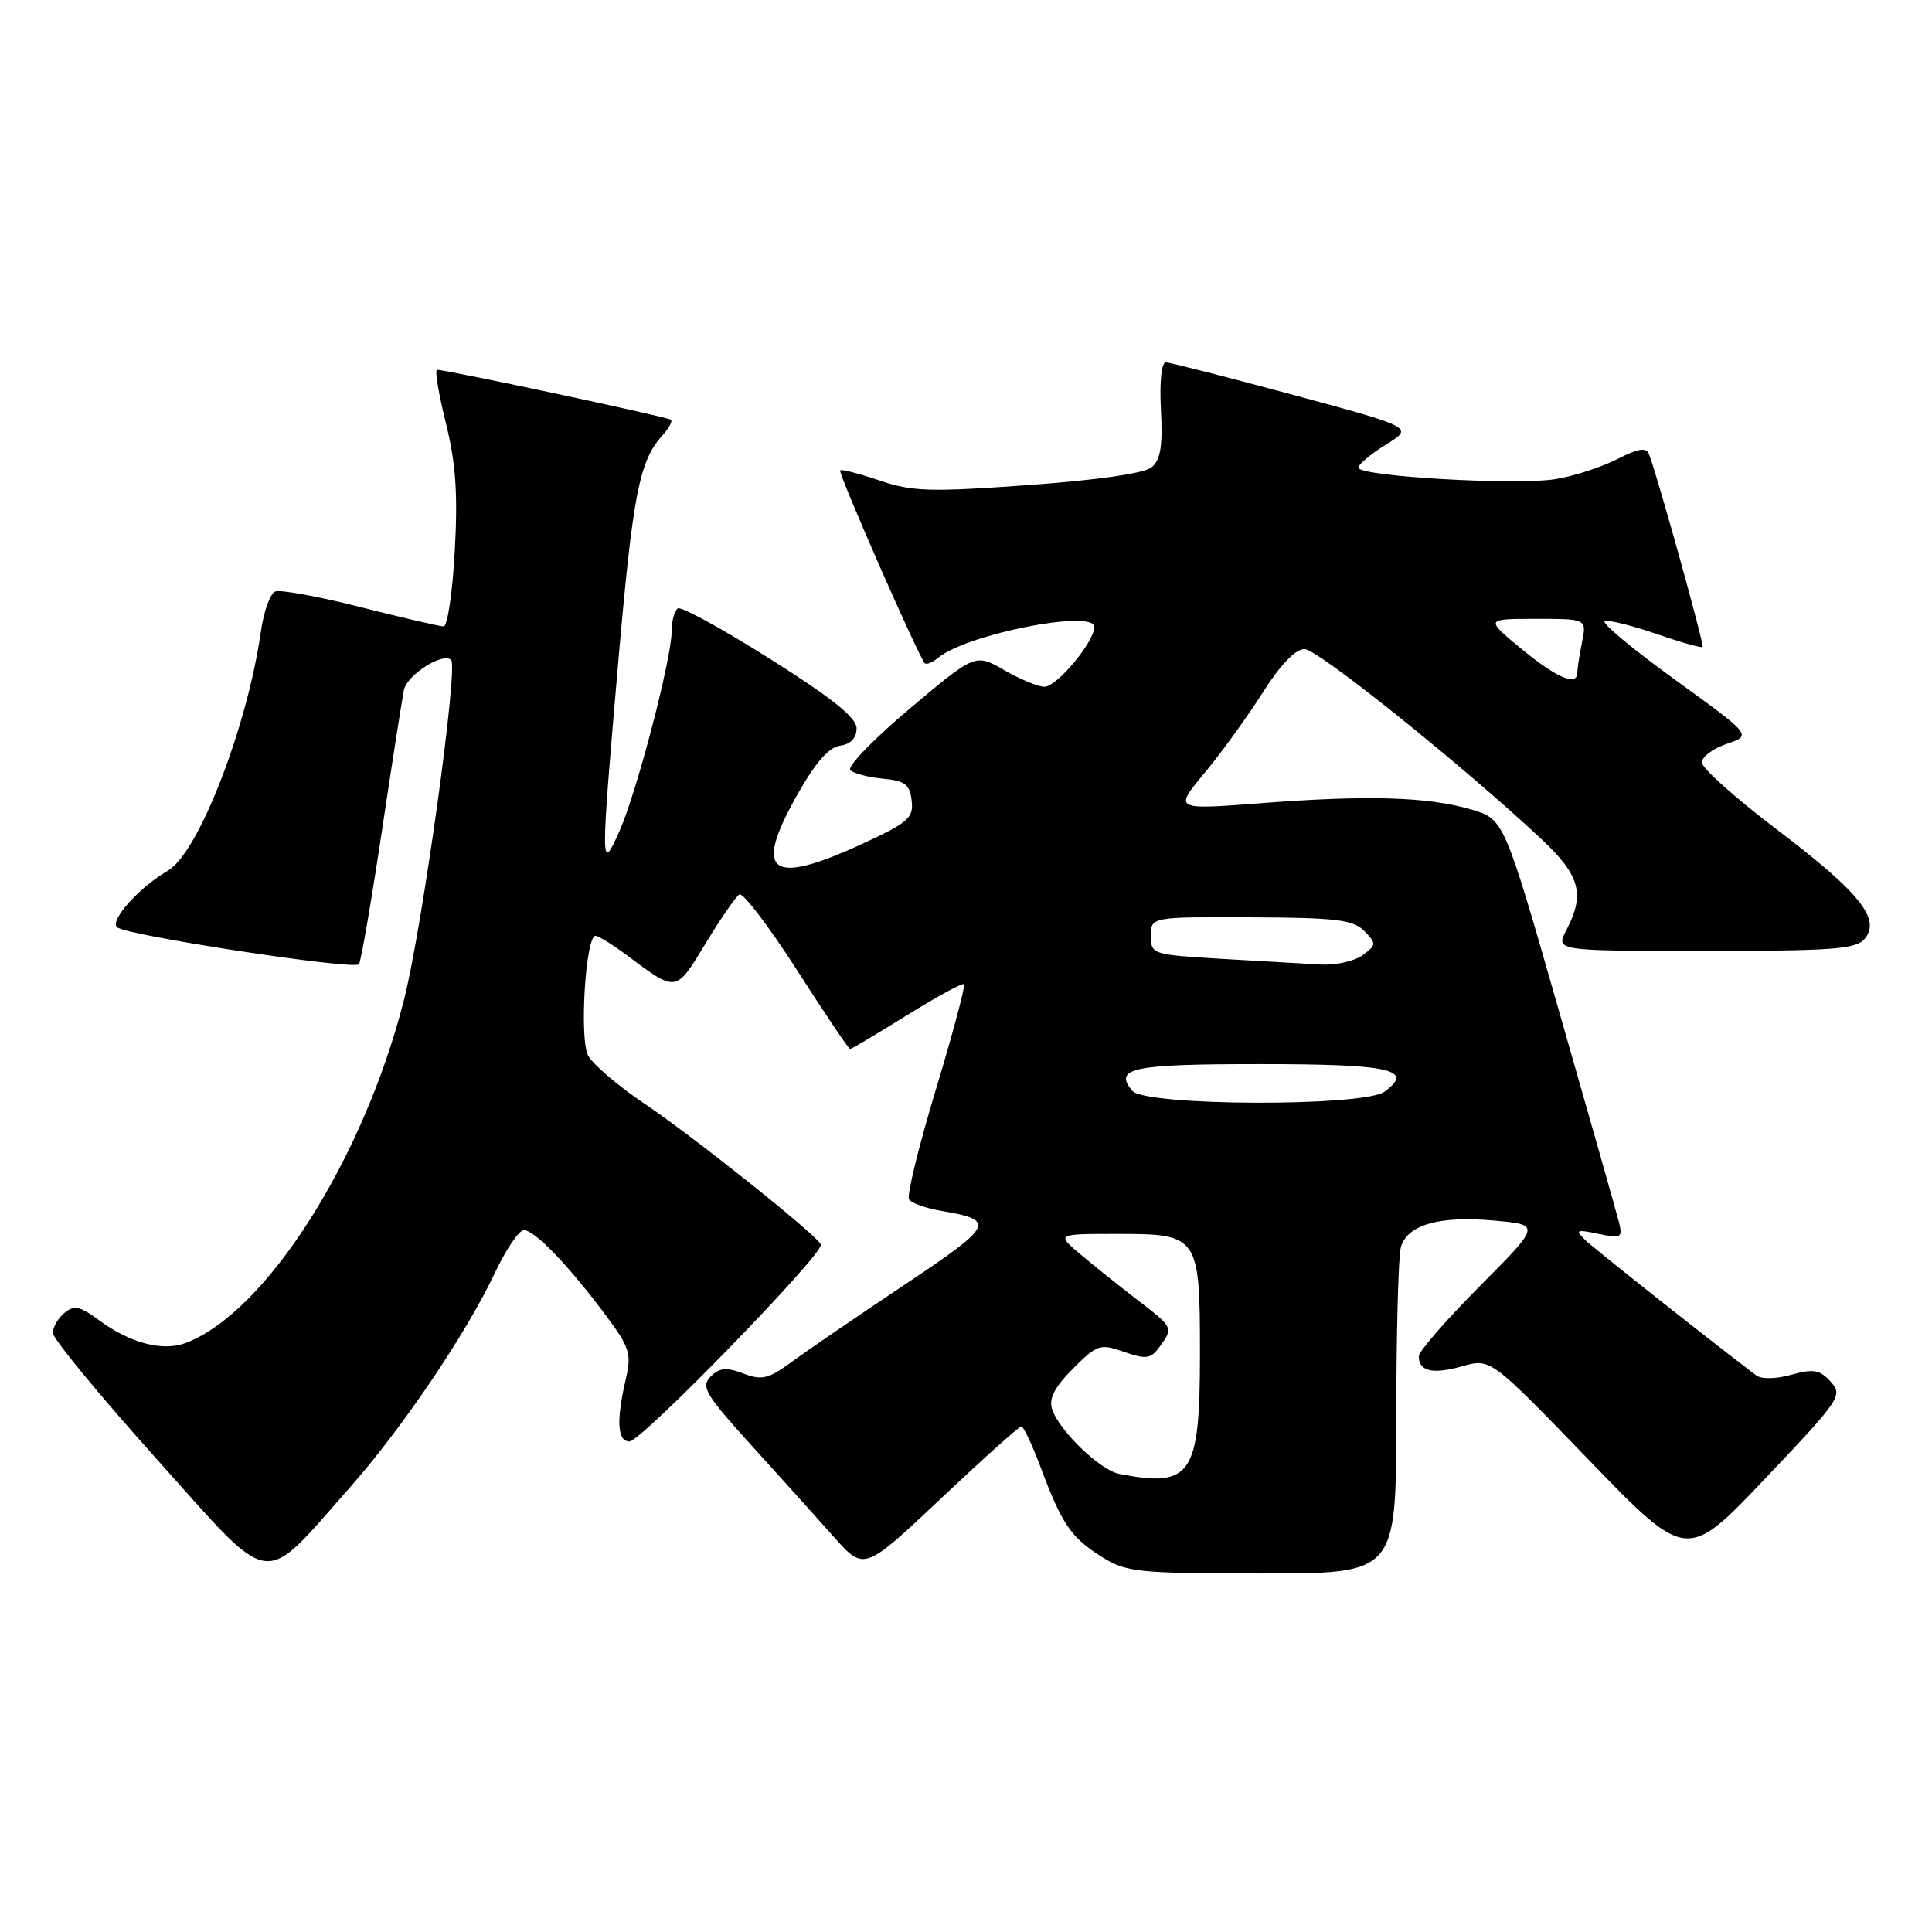 <?xml version="1.0" encoding="UTF-8" standalone="no"?>
<!DOCTYPE svg PUBLIC "-//W3C//DTD SVG 1.1//EN" "http://www.w3.org/Graphics/SVG/1.1/DTD/svg11.dtd" >
<svg xmlns="http://www.w3.org/2000/svg" xmlns:xlink="http://www.w3.org/1999/xlink" version="1.1" viewBox="0 0 256 256">
 <g >
 <path fill="currentColor"
d=" M 46.35 197.11 C 53.30 189.25 61.77 176.73 65.53 168.75 C 67.02 165.59 68.77 163.00 69.42 163.00 C 70.84 163.00 75.36 167.70 80.24 174.25 C 83.45 178.56 83.71 179.36 82.92 182.75 C 81.64 188.25 81.80 191.00 83.41 191.00 C 84.98 191.00 109.21 166.08 108.77 164.91 C 108.33 163.72 92.01 150.69 85.27 146.15 C 81.85 143.85 78.55 141.02 77.93 139.87 C 76.75 137.67 77.59 124.00 78.91 124.00 C 79.29 124.00 81.16 125.16 83.06 126.57 C 89.70 131.53 89.51 131.56 93.49 125.02 C 95.48 121.73 97.50 118.81 97.97 118.52 C 98.44 118.23 101.86 122.72 105.57 128.49 C 109.27 134.27 112.46 139.00 112.64 139.00 C 112.83 139.00 116.22 136.98 120.18 134.52 C 124.14 132.06 127.54 130.21 127.74 130.41 C 127.94 130.61 126.26 136.90 124.00 144.39 C 121.74 151.88 120.14 158.41 120.45 158.92 C 120.76 159.42 122.70 160.11 124.78 160.46 C 132.03 161.69 131.70 162.33 119.82 170.26 C 113.59 174.42 106.89 179.00 104.92 180.45 C 101.82 182.72 100.95 182.93 98.50 182.00 C 96.24 181.14 95.34 181.23 94.16 182.41 C 92.84 183.73 93.45 184.77 99.58 191.53 C 103.39 195.72 108.30 201.18 110.50 203.66 C 114.50 208.16 114.50 208.16 124.66 198.58 C 130.24 193.31 135.05 189.00 135.33 189.00 C 135.62 189.00 136.78 191.47 137.91 194.48 C 140.71 201.97 141.94 203.76 146.00 206.30 C 149.26 208.33 150.74 208.48 167.25 208.49 C 185.00 208.50 185.00 208.50 185.01 188.00 C 185.02 176.72 185.29 166.52 185.61 165.31 C 186.42 162.30 190.67 161.07 197.98 161.73 C 204.16 162.29 204.16 162.29 196.08 170.42 C 191.64 174.89 188.00 179.07 188.00 179.71 C 188.00 181.72 189.83 182.14 193.74 181.04 C 197.50 179.97 197.50 179.97 210.50 193.42 C 223.50 206.87 223.50 206.87 233.89 195.92 C 243.86 185.42 244.22 184.90 242.58 183.09 C 241.14 181.50 240.30 181.35 237.37 182.16 C 235.28 182.74 233.39 182.77 232.68 182.23 C 225.57 176.81 211.17 165.41 210.00 164.26 C 208.68 162.97 208.89 162.88 211.79 163.49 C 214.87 164.13 215.04 164.03 214.49 161.84 C 214.16 160.55 210.61 148.03 206.59 134.01 C 199.29 108.53 199.29 108.53 194.90 107.25 C 189.16 105.57 181.15 105.34 167.03 106.43 C 155.55 107.31 155.55 107.31 159.62 102.41 C 161.86 99.71 165.33 94.91 167.33 91.75 C 169.64 88.10 171.66 86.00 172.85 86.00 C 174.60 86.00 193.76 101.37 204.25 111.19 C 209.37 115.99 210.05 118.47 207.55 123.25 C 206.12 126.00 206.12 126.00 225.94 126.00 C 242.86 126.00 245.95 125.77 247.08 124.40 C 249.26 121.78 246.43 118.25 235.47 109.94 C 229.99 105.78 225.50 101.77 225.50 101.03 C 225.50 100.29 226.99 99.18 228.82 98.56 C 232.14 97.44 232.14 97.44 221.90 90.03 C 216.27 85.95 212.10 82.47 212.63 82.29 C 213.16 82.11 216.23 82.88 219.46 83.99 C 222.69 85.10 225.45 85.88 225.61 85.73 C 225.85 85.48 219.73 63.45 218.52 60.22 C 218.15 59.24 217.16 59.38 214.27 60.85 C 212.20 61.90 208.55 63.09 206.16 63.48 C 200.99 64.34 180.00 63.13 180.00 61.97 C 180.00 61.53 181.65 60.15 183.66 58.90 C 187.32 56.64 187.32 56.64 171.41 52.34 C 162.66 49.98 155.05 48.03 154.50 48.02 C 153.90 48.01 153.63 50.54 153.83 54.31 C 154.08 59.11 153.78 60.94 152.60 61.92 C 151.63 62.72 145.41 63.62 136.24 64.28 C 123.21 65.21 120.85 65.14 116.55 63.67 C 113.86 62.76 111.51 62.15 111.33 62.33 C 111.01 62.65 121.73 87.06 122.54 87.88 C 122.77 88.10 123.56 87.78 124.31 87.16 C 128.10 84.02 145.00 80.69 145.00 83.08 C 145.00 85.05 140.04 91.00 138.40 91.00 C 137.57 91.00 135.17 90.01 133.06 88.79 C 129.23 86.59 129.23 86.59 120.53 93.91 C 115.75 97.94 112.21 101.60 112.67 102.05 C 113.13 102.49 115.08 103.00 117.00 103.18 C 119.92 103.45 120.55 103.93 120.80 106.08 C 121.07 108.38 120.37 109.00 114.22 111.83 C 102.14 117.40 99.81 115.74 105.47 105.62 C 107.98 101.12 109.78 99.03 111.30 98.81 C 112.72 98.61 113.50 97.80 113.50 96.52 C 113.50 95.09 110.35 92.56 102.07 87.33 C 95.78 83.36 90.27 80.34 89.82 80.61 C 89.37 80.89 89.00 82.25 89.00 83.63 C 89.00 87.24 84.38 104.95 82.09 110.11 C 79.55 115.82 79.55 115.11 81.94 87.50 C 83.85 65.56 84.72 61.07 87.73 57.75 C 88.61 56.78 89.14 55.82 88.91 55.62 C 88.52 55.26 59.14 48.99 57.91 49.00 C 57.59 49.00 58.11 52.15 59.07 56.01 C 60.40 61.36 60.68 65.39 60.26 73.01 C 59.96 78.50 59.29 83.00 58.79 83.00 C 58.28 83.00 53.33 81.85 47.79 80.45 C 42.25 79.04 37.16 78.11 36.48 78.37 C 35.81 78.63 34.94 81.01 34.57 83.67 C 32.77 96.34 26.30 113.01 22.26 115.36 C 18.46 117.57 14.55 121.91 15.50 122.86 C 16.57 123.92 46.78 128.55 47.56 127.77 C 47.81 127.52 49.16 119.70 50.56 110.41 C 51.95 101.11 53.29 92.56 53.52 91.42 C 53.94 89.42 58.71 86.38 59.78 87.45 C 60.74 88.41 55.95 122.95 53.53 132.49 C 48.17 153.59 35.26 173.91 24.62 177.95 C 21.57 179.11 17.24 177.98 13.13 174.94 C 10.60 173.07 9.82 172.90 8.54 173.97 C 7.69 174.67 7.00 175.86 7.00 176.62 C 7.00 177.37 13.19 184.89 20.75 193.32 C 36.46 210.84 34.46 210.54 46.35 197.11 Z  M 148.31 195.30 C 145.76 194.81 140.30 189.53 139.40 186.70 C 138.96 185.31 139.76 183.77 142.18 181.35 C 145.39 178.14 145.76 178.02 148.94 179.13 C 151.88 180.15 152.48 180.07 153.65 178.46 C 155.50 175.94 155.49 175.92 150.72 172.25 C 148.40 170.47 145.02 167.77 143.22 166.25 C 139.94 163.50 139.94 163.50 148.05 163.50 C 158.85 163.50 159.00 163.73 159.00 179.47 C 159.00 195.48 157.87 197.16 148.31 195.30 Z  M 150.04 144.54 C 147.52 141.51 149.99 141.00 167.00 141.00 C 184.24 141.00 187.47 141.72 183.46 144.65 C 180.70 146.67 151.72 146.57 150.04 144.54 Z  M 162.00 127.06 C 152.68 126.51 152.50 126.45 152.50 124.00 C 152.50 121.50 152.50 121.50 165.77 121.55 C 177.06 121.60 179.29 121.87 180.77 123.36 C 182.41 125.03 182.40 125.20 180.56 126.56 C 179.49 127.35 177.02 127.91 175.06 127.81 C 173.10 127.70 167.22 127.37 162.00 127.06 Z  M 201.62 86.00 C 196.78 82.00 196.78 82.00 203.52 82.00 C 210.25 82.00 210.25 82.00 209.62 85.12 C 209.28 86.84 209.00 88.64 209.00 89.12 C 209.00 90.99 206.26 89.83 201.62 86.00 Z "/>
</g>
</svg>